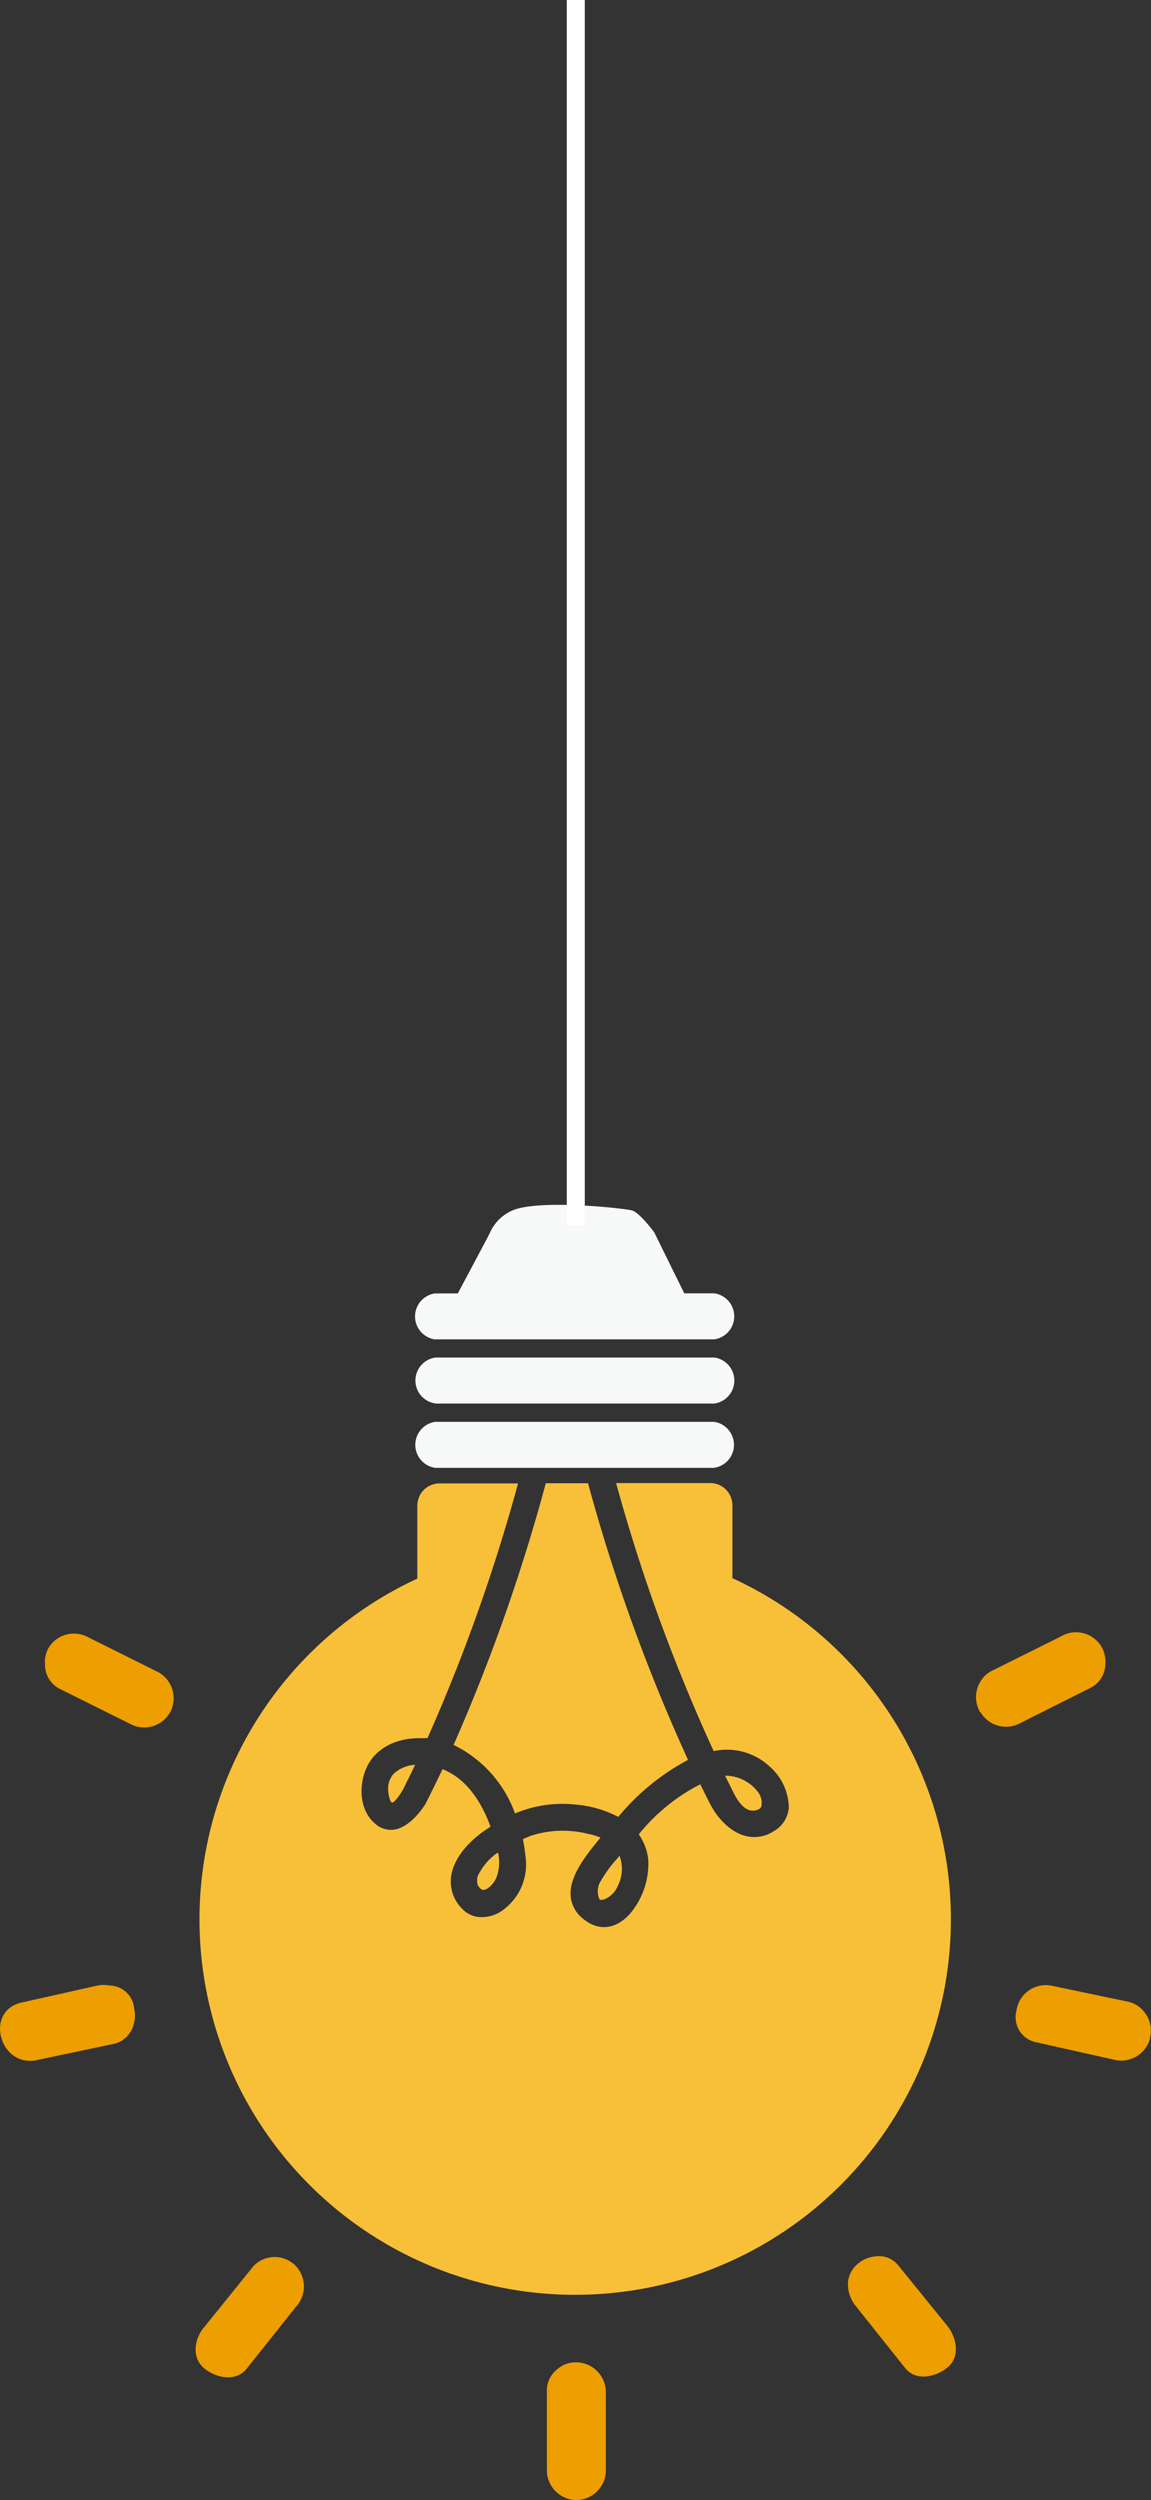 <svg xmlns="http://www.w3.org/2000/svg" viewBox="0 0 127.84 277.62"><rect x="0" y="0" width="127.84" height="277.62" fill="#333333" stroke="none"/><defs><style>.cls-1{fill:#f7f8f8;}.cls-2{fill:#ed9e00;}.cls-3{fill:#f8bf38;}.cls-4{fill:#fff;}</style></defs><g id="圖層_2" data-name="圖層 2"><g id="Capa_1" data-name="Capa 1"><path class="cls-1" d="M48.34,155.86l31,0a2.58,2.58,0,0,0,0-5.11l-30.95,0a2.57,2.57,0,0,0,0,5.1Z"/><path class="cls-1" d="M48.33,148.73l31,0a2.58,2.58,0,0,0,0-5.11H76l-3.34-6.78s-1.61-2.18-2.45-2.42-10.35-1.28-13.3,0a4.85,4.85,0,0,0-2.55,2.6c-.87,1.66-2.7,5.08-3.51,6.61H48.32a2.58,2.58,0,0,0,0,5.11Z"/><path class="cls-1" d="M48.35,163,79.3,163a2.58,2.58,0,0,0,0-5.11l-30.95,0a2.58,2.58,0,0,0,0,5.11Z"/><path class="cls-2" d="M6.57,187.51l7.82,3.89a3.3,3.3,0,0,0,4.47-1.2.08.08,0,0,0,0,0,3.31,3.31,0,0,0-1.2-4.47l-7.83-3.9A3.29,3.29,0,0,0,5.39,183,3.23,3.23,0,0,0,5,184.87,3,3,0,0,0,6.57,187.51Z"/><path class="cls-2" d="M108.91,190.15a3.3,3.3,0,0,0,4.48,1.16l7.81-3.92a3,3,0,0,0,1.57-2.63,3.32,3.32,0,0,0-.43-1.89,3.27,3.27,0,0,0-4.48-1.16L110,185.62a3.33,3.33,0,0,0-1.16,4.49Z"/><path class="cls-2" d="M4.07,228.77l8.55-1.8a2.85,2.85,0,0,0,1.83-1.28,2.82,2.82,0,0,0,.43-1,3.54,3.54,0,0,0,0-1.74s0-.07,0-.11a2.8,2.8,0,0,0-2.76-2.36,3.34,3.34,0,0,0-1.25,0l-8.53,1.91C-1.76,223.38,0,229.63,4.07,228.77Z"/><path class="cls-2" d="M112.89,223.29a2.85,2.85,0,0,0,2.3,3.52l8.53,1.91a3.31,3.31,0,0,0,4-2.3.43.43,0,0,0,0-.11,3.3,3.3,0,0,0-2.3-4l-8.55-1.79A3.3,3.3,0,0,0,112.89,223.29Z"/><path class="cls-2" d="M22.69,263l.06.06c1.28,1,3.44,1.47,4.63,0l5.44-6.84a3.34,3.34,0,0,0,0-4.63,1.64,1.64,0,0,0-.24-.21,3.26,3.26,0,0,0-4.4.23l-5.49,6.8C21.63,259.62,21.2,261.78,22.69,263Z"/><path class="cls-2" d="M95.08,256.12l5.45,6.84c1.19,1.51,3.37,1,4.63,0l.06-.05c1.5-1.21,1-3.38,0-4.63l-5.51-6.79a2.77,2.77,0,0,0-2.51-.92,3.48,3.48,0,0,0-2.12,1,3,3,0,0,0-.89,1.82A3.83,3.83,0,0,0,95.08,256.12Z"/><path class="cls-2" d="M63.91,277.62H64a3.3,3.3,0,0,0,3.29-3.25c0-2.91,0-5.83,0-8.74a3.32,3.32,0,0,0-3.26-3.3h0a3.07,3.07,0,0,0-2.18.81,3,3,0,0,0-1.11,2.44c0,2.91,0,5.83,0,8.74A3.31,3.31,0,0,0,63.91,277.62Z"/><path class="cls-3" d="M53.27,207.94a1.54,1.54,0,0,0-.18,1.44c.2.32.4.49.6.49.46,0,1.09-.64,1.39-1.24a4.71,4.71,0,0,0,.23-2.92A6.35,6.35,0,0,0,53.27,207.94Z"/><path class="cls-3" d="M66.56,209.18a2.26,2.26,0,0,0,0,1.69.21.21,0,0,0,.21.11,1.27,1.27,0,0,0,.48-.12,2.74,2.74,0,0,0,1.36-1.42,4.16,4.16,0,0,0,.2-3.36,3.11,3.11,0,0,0-.23.28A13.92,13.92,0,0,0,66.56,209.18Z"/><path class="cls-3" d="M76.42,195.43a200.25,200.25,0,0,1-11.11-30.72H60.62a203.5,203.5,0,0,1-10.24,29.06,13.53,13.53,0,0,1,6.82,7.61,13.5,13.5,0,0,1,6.6-1,12.55,12.55,0,0,1,4.87,1.38A25.74,25.74,0,0,1,76.42,195.43Z"/><path class="cls-3" d="M83.44,201.06h.21c.38,0,.84-.16.92-.49a2,2,0,0,0-.47-1.68,4.59,4.59,0,0,0-3.3-1.7h-.26c.24.51.5,1,.76,1.53C81.82,199.81,82.48,200.91,83.44,201.06Z"/><path class="cls-3" d="M43.54,200.18h0c.1,0,.42-.14,1.14-1.32l.06-.09c.45-.9.9-1.82,1.37-2.79a3.76,3.76,0,0,0-2.39,1,2.43,2.43,0,0,0-.6,1.9C43.19,199.79,43.42,200.12,43.54,200.18Z"/><path class="cls-3" d="M64,254.83a41.7,41.7,0,0,0,17.35-79.58v-8.1a2.47,2.47,0,0,0-2.47-2.46l-10.45,0a194.08,194.08,0,0,0,10.84,29.77,6.93,6.93,0,0,1,6.15,1.65,6.17,6.17,0,0,1,2.19,4.64,3.31,3.31,0,0,1-1.64,2.58,4,4,0,0,1-2.19.67c-2.31,0-4.14-2.08-5-3.86-.34-.66-.67-1.33-1-2a21,21,0,0,0-6.83,5.56A6.08,6.08,0,0,1,72,206.48a8.59,8.59,0,0,1-2,6c-1.47,1.69-3.36,2-5,.77a3.66,3.66,0,0,1-1.6-2.51c-.3-2.27,1.67-4.68,3.1-6.44a2.2,2.2,0,0,0,.2-.23,6.16,6.16,0,0,0-1.32-.41,11.56,11.56,0,0,0-6.4.19c-.3.12-.61.24-.9.38.12.61.21,1.22.27,1.81A6.25,6.25,0,0,1,56,212a3.93,3.93,0,0,1-2.46.89,2.89,2.89,0,0,1-2.16-.88,4.26,4.26,0,0,1-1.3-3.42c.23-2.51,2.53-4.43,3.51-5.14.29-.2.59-.41.89-.6-.75-2.1-2.34-5.22-5.33-6.39-.61,1.29-1.24,2.56-1.86,3.8a1.75,1.75,0,0,1-.16.25c-.54.83-2,2.69-3.71,2.69a2.64,2.64,0,0,1-1.79-.72c-1.68-1.47-1.75-4-1.07-5.81.84-2.28,3.08-3.64,6-3.65.31,0,.61,0,.92,0a198.1,198.1,0,0,0,10.06-28.29l-8.73,0a2.47,2.47,0,0,0-2.46,2.47v8.1A41.69,41.69,0,0,0,64,254.83Z"/><rect class="cls-4" x="62.95" width="2" height="136.07"/></g></g></svg>